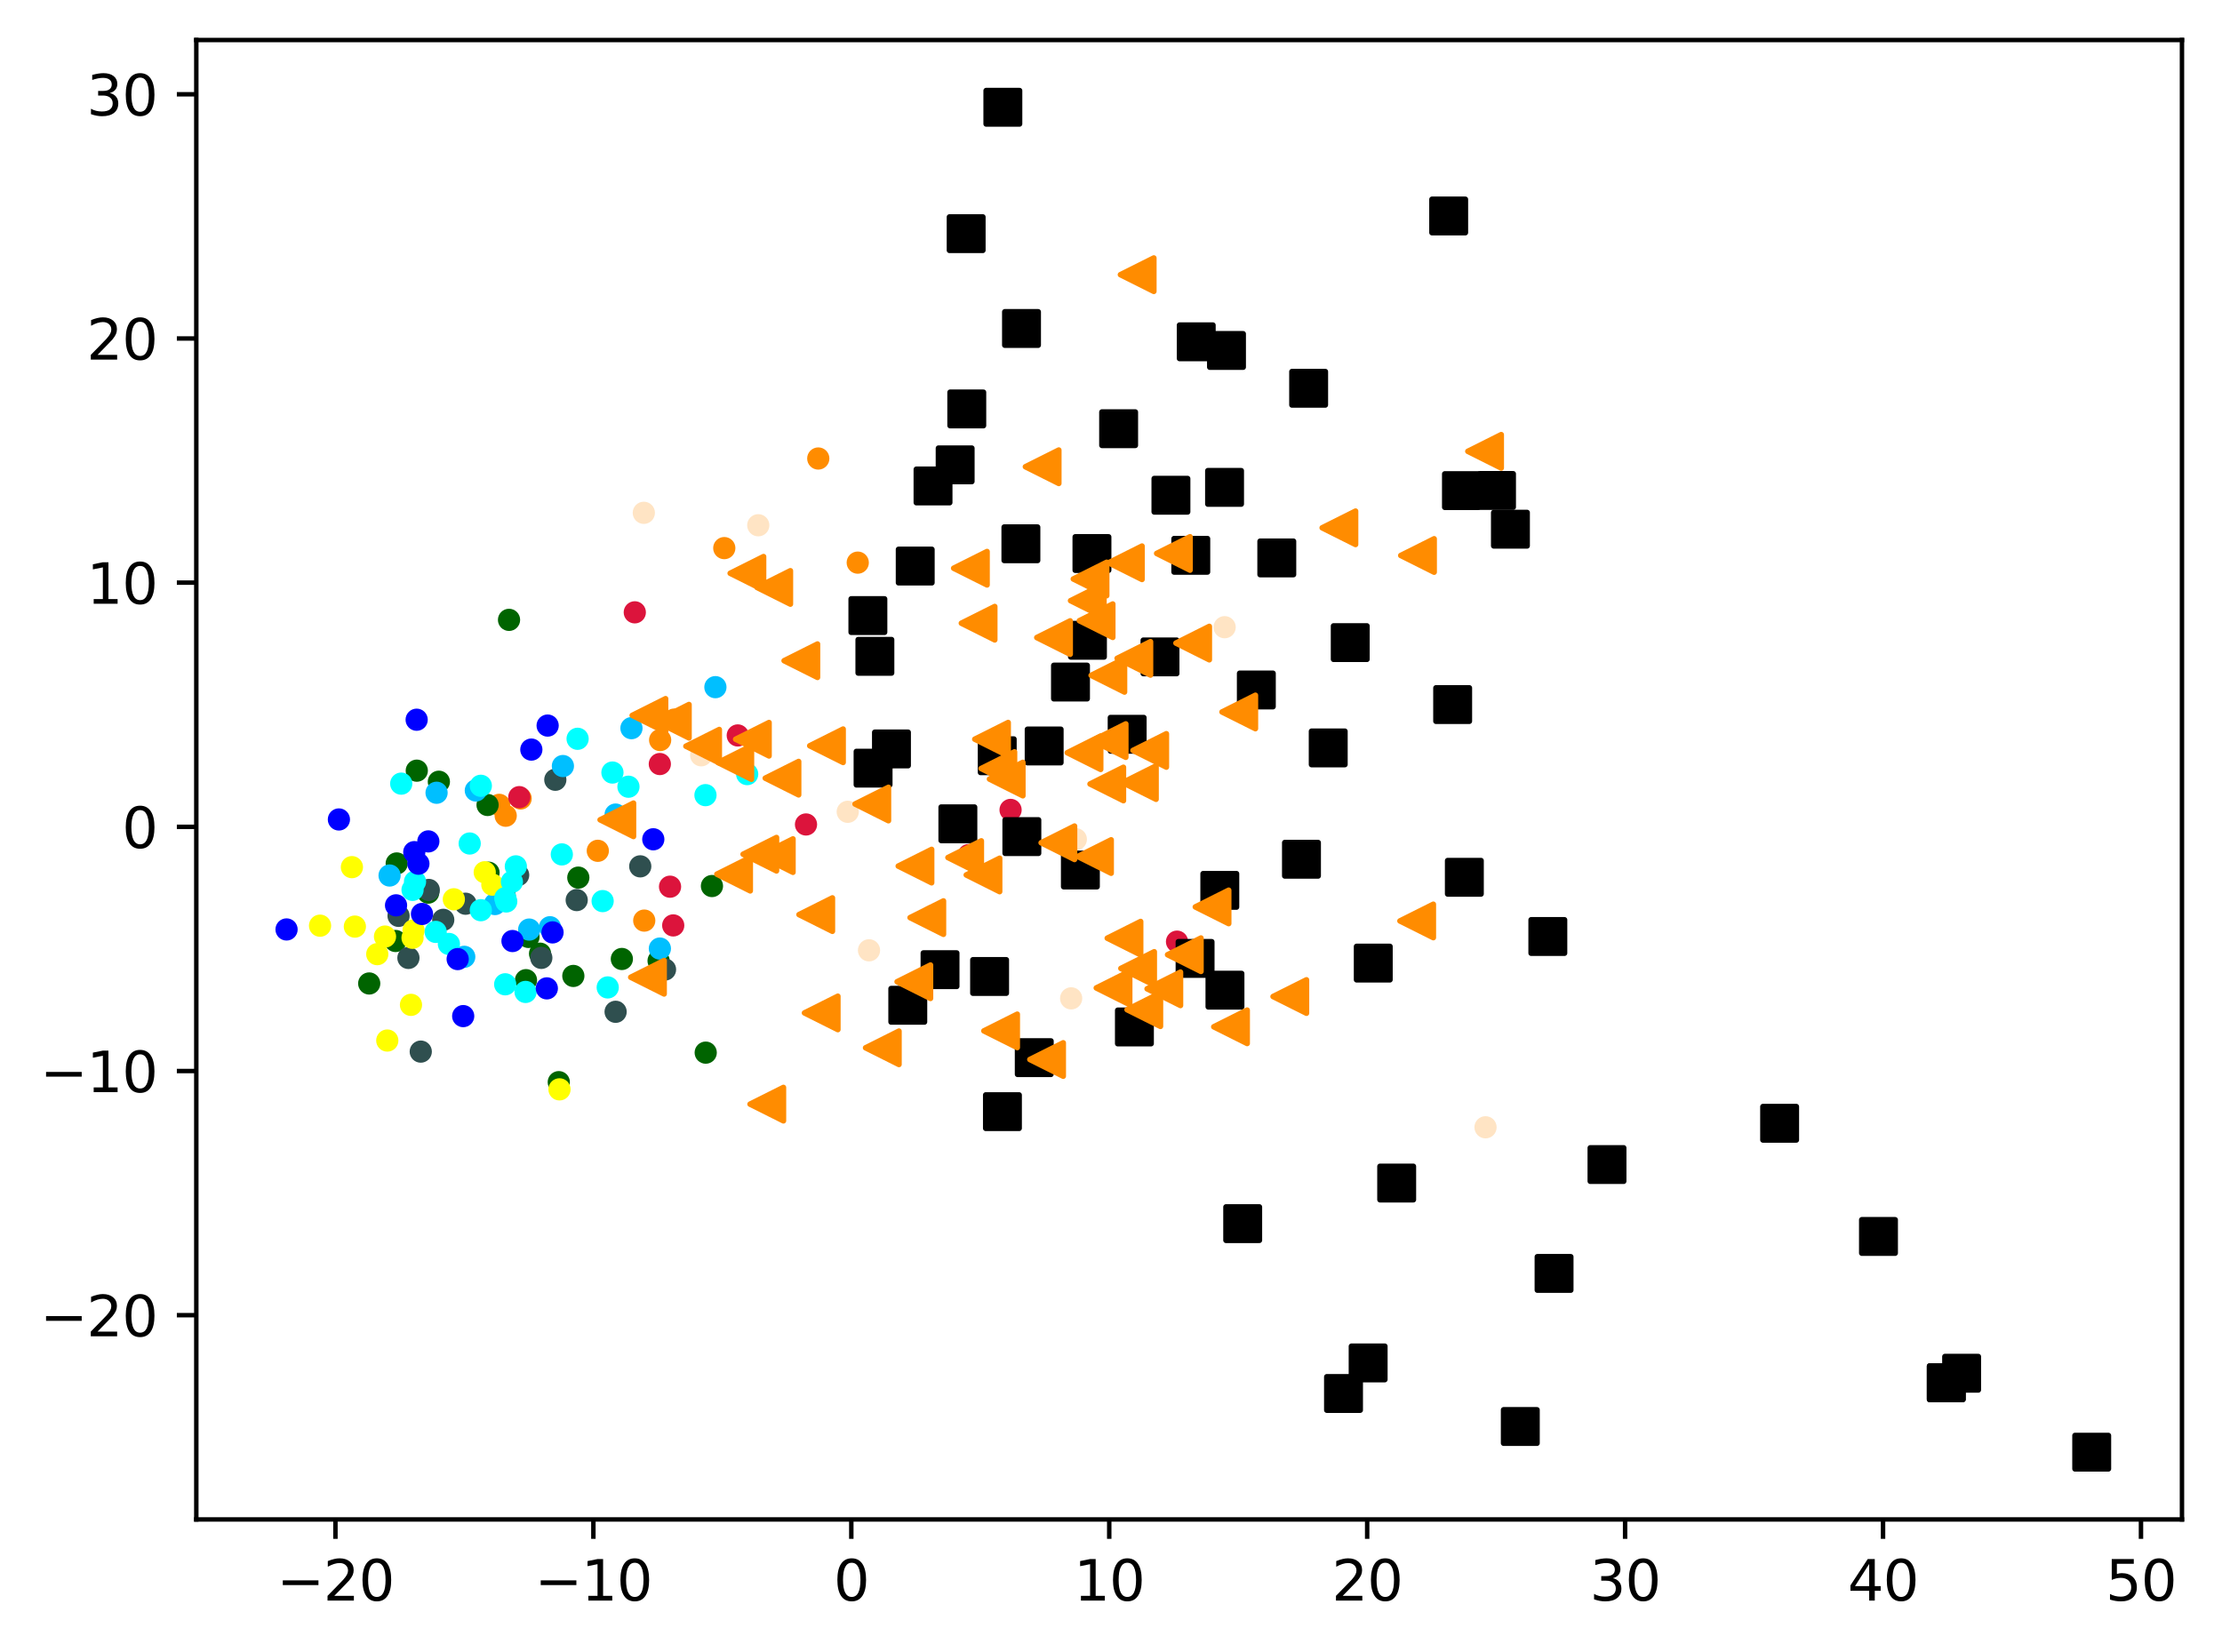 <?xml version="1.0" encoding="utf-8" standalone="no"?>
<!DOCTYPE svg PUBLIC "-//W3C//DTD SVG 1.1//EN"
  "http://www.w3.org/Graphics/SVG/1.1/DTD/svg11.dtd">
<svg xmlns:xlink="http://www.w3.org/1999/xlink" width="399.625pt" height="297.19pt" viewBox="0 0 399.625 297.19" xmlns="http://www.w3.org/2000/svg" version="1.1">
 <defs>
  <style type="text/css">*{stroke-linejoin: round; stroke-linecap: butt}</style>
 </defs>
 <g id="figure_1">
  <g id="patch_1">
   <path d="M 0 297.19 
L 399.625 297.19 
L 399.625 0 
L 0 0 
z
" style="fill: #ffffff"/>
  </g>
  <g id="axes_1">
   <g id="patch_2">
    <path d="M 35.305 273.312 
L 392.425 273.312 
L 392.425 7.2 
L 35.305 7.2 
z
" style="fill: #ffffff"/>
   </g>
   <g id="PathCollection_1">
    <defs>
     <path id="m29aca0b6b3" d="M 0 1.5 
C 0.398 1.5 0.779 1.342 1.061 1.061 
C 1.342 0.779 1.5 0.398 1.5 0 
C 1.5 -0.398 1.342 -0.779 1.061 -1.061 
C 0.779 -1.342 0.398 -1.5 0 -1.5 
C -0.398 -1.5 -0.779 -1.342 -1.061 -1.061 
C -1.342 -0.779 -1.5 -0.398 -1.5 0 
C -1.5 0.398 -1.342 0.779 -1.061 1.061 
C -0.779 1.342 -0.398 1.5 0 1.5 
z
" style="stroke: #ff8c00"/>
    </defs>
    <g clip-path="url(#p4a94ec2cae)">
     <use xlink:href="#m29aca0b6b3" x="93.634" y="143.626" style="fill: #ff8c00; stroke: #ff8c00"/>
     <use xlink:href="#m29aca0b6b3" x="147.166" y="82.476" style="fill: #ff8c00; stroke: #ff8c00"/>
     <use xlink:href="#m29aca0b6b3" x="139.543" y="153.858" style="fill: #ff8c00; stroke: #ff8c00"/>
     <use xlink:href="#m29aca0b6b3" x="130.262" y="98.594" style="fill: #ff8c00; stroke: #ff8c00"/>
     <use xlink:href="#m29aca0b6b3" x="115.867" y="165.596" style="fill: #ff8c00; stroke: #ff8c00"/>
     <use xlink:href="#m29aca0b6b3" x="121.25" y="129.444" style="fill: #ff8c00; stroke: #ff8c00"/>
     <use xlink:href="#m29aca0b6b3" x="89.78" y="144.774" style="fill: #ff8c00; stroke: #ff8c00"/>
     <use xlink:href="#m29aca0b6b3" x="107.514" y="153.043" style="fill: #ff8c00; stroke: #ff8c00"/>
     <use xlink:href="#m29aca0b6b3" x="118.727" y="133.121" style="fill: #ff8c00; stroke: #ff8c00"/>
     <use xlink:href="#m29aca0b6b3" x="90.95" y="146.734" style="fill: #ff8c00; stroke: #ff8c00"/>
     <use xlink:href="#m29aca0b6b3" x="154.265" y="101.207" style="fill: #ff8c00; stroke: #ff8c00"/>
    </g>
   </g>
   <g id="PathCollection_2">
    <defs>
     <path id="m9447411ca7" d="M 0 1.5 
C 0.398 1.5 0.779 1.342 1.061 1.061 
C 1.342 0.779 1.5 0.398 1.5 0 
C 1.5 -0.398 1.342 -0.779 1.061 -1.061 
C 0.779 -1.342 0.398 -1.5 0 -1.5 
C -0.398 -1.5 -0.779 -1.342 -1.061 -1.061 
C -1.342 -0.779 -1.5 -0.398 -1.5 0 
C -1.5 0.398 -1.342 0.779 -1.061 1.061 
C -0.779 1.342 -0.398 1.5 0 1.5 
z
" style="stroke: #006400"/>
    </defs>
    <g clip-path="url(#p4a94ec2cae)">
     <use xlink:href="#m9447411ca7" x="100.497" y="194.658" style="fill: #006400; stroke: #006400"/>
     <use xlink:href="#m9447411ca7" x="66.402" y="176.908" style="fill: #006400; stroke: #006400"/>
     <use xlink:href="#m9447411ca7" x="87.861" y="156.977" style="fill: #006400; stroke: #006400"/>
     <use xlink:href="#m9447411ca7" x="71.135" y="169.264" style="fill: #006400; stroke: #006400"/>
     <use xlink:href="#m9447411ca7" x="103.114" y="175.552" style="fill: #006400; stroke: #006400"/>
     <use xlink:href="#m9447411ca7" x="111.84" y="172.5" style="fill: #006400; stroke: #006400"/>
     <use xlink:href="#m9447411ca7" x="95.047" y="168.536" style="fill: #006400; stroke: #006400"/>
     <use xlink:href="#m9447411ca7" x="118.448" y="172.825" style="fill: #006400; stroke: #006400"/>
     <use xlink:href="#m9447411ca7" x="126.922" y="189.349" style="fill: #006400; stroke: #006400"/>
     <use xlink:href="#m9447411ca7" x="78.93" y="140.618" style="fill: #006400; stroke: #006400"/>
     <use xlink:href="#m9447411ca7" x="74.958" y="138.627" style="fill: #006400; stroke: #006400"/>
     <use xlink:href="#m9447411ca7" x="128.043" y="159.38" style="fill: #006400; stroke: #006400"/>
     <use xlink:href="#m9447411ca7" x="77.008" y="160.567" style="fill: #006400; stroke: #006400"/>
     <use xlink:href="#m9447411ca7" x="97.128" y="171.547" style="fill: #006400; stroke: #006400"/>
     <use xlink:href="#m9447411ca7" x="94.599" y="176.312" style="fill: #006400; stroke: #006400"/>
     <use xlink:href="#m9447411ca7" x="71.349" y="155.319" style="fill: #006400; stroke: #006400"/>
     <use xlink:href="#m9447411ca7" x="87.69" y="144.799" style="fill: #006400; stroke: #006400"/>
     <use xlink:href="#m9447411ca7" x="91.548" y="111.501" style="fill: #006400; stroke: #006400"/>
     <use xlink:href="#m9447411ca7" x="104.009" y="157.867" style="fill: #006400; stroke: #006400"/>
    </g>
   </g>
   <g id="PathCollection_3">
    <defs>
     <path id="mc8e6ec64d5" d="M 0 1.5 
C 0.398 1.5 0.779 1.342 1.061 1.061 
C 1.342 0.779 1.5 0.398 1.5 0 
C 1.5 -0.398 1.342 -0.779 1.061 -1.061 
C 0.779 -1.342 0.398 -1.5 0 -1.5 
C -0.398 -1.5 -0.779 -1.342 -1.061 -1.061 
C -1.342 -0.779 -1.5 -0.398 -1.5 0 
C -1.5 0.398 -1.342 0.779 -1.061 1.061 
C -0.779 1.342 -0.398 1.5 0 1.5 
z
" style="stroke: #2f4f4f"/>
    </defs>
    <g clip-path="url(#p4a94ec2cae)">
     <use xlink:href="#mc8e6ec64d5" x="83.727" y="162.56" style="fill: #2f4f4f; stroke: #2f4f4f"/>
     <use xlink:href="#mc8e6ec64d5" x="119.603" y="174.395" style="fill: #2f4f4f; stroke: #2f4f4f"/>
     <use xlink:href="#mc8e6ec64d5" x="75.673" y="189.164" style="fill: #2f4f4f; stroke: #2f4f4f"/>
     <use xlink:href="#mc8e6ec64d5" x="103.72" y="161.906" style="fill: #2f4f4f; stroke: #2f4f4f"/>
     <use xlink:href="#mc8e6ec64d5" x="90.758" y="161.051" style="fill: #2f4f4f; stroke: #2f4f4f"/>
     <use xlink:href="#mc8e6ec64d5" x="73.455" y="172.311" style="fill: #2f4f4f; stroke: #2f4f4f"/>
     <use xlink:href="#mc8e6ec64d5" x="110.718" y="182.002" style="fill: #2f4f4f; stroke: #2f4f4f"/>
     <use xlink:href="#mc8e6ec64d5" x="71.681" y="164.745" style="fill: #2f4f4f; stroke: #2f4f4f"/>
     <use xlink:href="#mc8e6ec64d5" x="99.872" y="140.263" style="fill: #2f4f4f; stroke: #2f4f4f"/>
     <use xlink:href="#mc8e6ec64d5" x="79.718" y="165.46" style="fill: #2f4f4f; stroke: #2f4f4f"/>
     <use xlink:href="#mc8e6ec64d5" x="93.191" y="157.403" style="fill: #2f4f4f; stroke: #2f4f4f"/>
     <use xlink:href="#mc8e6ec64d5" x="115.148" y="155.838" style="fill: #2f4f4f; stroke: #2f4f4f"/>
     <use xlink:href="#mc8e6ec64d5" x="77.116" y="160.084" style="fill: #2f4f4f; stroke: #2f4f4f"/>
     <use xlink:href="#mc8e6ec64d5" x="97.355" y="172.302" style="fill: #2f4f4f; stroke: #2f4f4f"/>
    </g>
   </g>
   <g id="PathCollection_4">
    <defs>
     <path id="m4a947d1a48" d="M 0 1.5 
C 0.398 1.5 0.779 1.342 1.061 1.061 
C 1.342 0.779 1.5 0.398 1.5 0 
C 1.5 -0.398 1.342 -0.779 1.061 -1.061 
C 0.779 -1.342 0.398 -1.5 0 -1.5 
C -0.398 -1.5 -0.779 -1.342 -1.061 -1.061 
C -1.342 -0.779 -1.5 -0.398 -1.5 0 
C -1.5 0.398 -1.342 0.779 -1.061 1.061 
C -0.779 1.342 -0.398 1.5 0 1.5 
z
" style="stroke: #00bfff"/>
    </defs>
    <g clip-path="url(#p4a94ec2cae)">
     <use xlink:href="#m4a947d1a48" x="78.517" y="142.6" style="fill: #00bfff; stroke: #00bfff"/>
     <use xlink:href="#m4a947d1a48" x="89.02" y="162.621" style="fill: #00bfff; stroke: #00bfff"/>
     <use xlink:href="#m4a947d1a48" x="110.718" y="146.525" style="fill: #00bfff; stroke: #00bfff"/>
     <use xlink:href="#m4a947d1a48" x="113.566" y="130.981" style="fill: #00bfff; stroke: #00bfff"/>
     <use xlink:href="#m4a947d1a48" x="98.912" y="166.79" style="fill: #00bfff; stroke: #00bfff"/>
     <use xlink:href="#m4a947d1a48" x="101.237" y="137.796" style="fill: #00bfff; stroke: #00bfff"/>
     <use xlink:href="#m4a947d1a48" x="95.171" y="167.211" style="fill: #00bfff; stroke: #00bfff"/>
     <use xlink:href="#m4a947d1a48" x="128.664" y="123.605" style="fill: #00bfff; stroke: #00bfff"/>
     <use xlink:href="#m4a947d1a48" x="118.678" y="170.626" style="fill: #00bfff; stroke: #00bfff"/>
     <use xlink:href="#m4a947d1a48" x="83.495" y="172.113" style="fill: #00bfff; stroke: #00bfff"/>
     <use xlink:href="#m4a947d1a48" x="85.576" y="142.19" style="fill: #00bfff; stroke: #00bfff"/>
     <use xlink:href="#m4a947d1a48" x="70.065" y="157.485" style="fill: #00bfff; stroke: #00bfff"/>
    </g>
   </g>
   <g id="PathCollection_5">
    <defs>
     <path id="mf25c46f053" d="M 0 1.5 
C 0.398 1.5 0.779 1.342 1.061 1.061 
C 1.342 0.779 1.5 0.398 1.5 0 
C 1.5 -0.398 1.342 -0.779 1.061 -1.061 
C 0.779 -1.342 0.398 -1.5 0 -1.5 
C -0.398 -1.5 -0.779 -1.342 -1.061 -1.061 
C -1.342 -0.779 -1.5 -0.398 -1.5 0 
C -1.5 0.398 -1.342 0.779 -1.061 1.061 
C -0.779 1.342 -0.398 1.5 0 1.5 
z
" style="stroke: #ffff00"/>
    </defs>
    <g clip-path="url(#p4a94ec2cae)">
     <use xlink:href="#mf25c46f053" x="69.242" y="168.468" style="fill: #ffff00; stroke: #ffff00"/>
     <use xlink:href="#mf25c46f053" x="73.913" y="180.753" style="fill: #ffff00; stroke: #ffff00"/>
     <use xlink:href="#mf25c46f053" x="69.653" y="187.172" style="fill: #ffff00; stroke: #ffff00"/>
     <use xlink:href="#mf25c46f053" x="88.549" y="159.131" style="fill: #ffff00; stroke: #ffff00"/>
     <use xlink:href="#mf25c46f053" x="63.822" y="166.675" style="fill: #ffff00; stroke: #ffff00"/>
     <use xlink:href="#mf25c46f053" x="67.851" y="171.631" style="fill: #ffff00; stroke: #ffff00"/>
     <use xlink:href="#mf25c46f053" x="87.179" y="156.901" style="fill: #ffff00; stroke: #ffff00"/>
     <use xlink:href="#mf25c46f053" x="63.291" y="155.981" style="fill: #ffff00; stroke: #ffff00"/>
     <use xlink:href="#mf25c46f053" x="57.559" y="166.511" style="fill: #ffff00; stroke: #ffff00"/>
     <use xlink:href="#mf25c46f053" x="74.195" y="168.691" style="fill: #ffff00; stroke: #ffff00"/>
     <use xlink:href="#mf25c46f053" x="74.374" y="167.367" style="fill: #ffff00; stroke: #ffff00"/>
     <use xlink:href="#mf25c46f053" x="81.622" y="161.762" style="fill: #ffff00; stroke: #ffff00"/>
     <use xlink:href="#mf25c46f053" x="100.625" y="195.954" style="fill: #ffff00; stroke: #ffff00"/>
    </g>
   </g>
   <g id="PathCollection_6">
    <defs>
     <path id="m678221f64b" d="M 0 1.5 
C 0.398 1.5 0.779 1.342 1.061 1.061 
C 1.342 0.779 1.5 0.398 1.5 0 
C 1.5 -0.398 1.342 -0.779 1.061 -1.061 
C 0.779 -1.342 0.398 -1.5 0 -1.5 
C -0.398 -1.5 -0.779 -1.342 -1.061 -1.061 
C -1.342 -0.779 -1.5 -0.398 -1.5 0 
C -1.5 0.398 -1.342 0.779 -1.061 1.061 
C -0.779 1.342 -0.398 1.5 0 1.5 
z
" style="stroke: #00ffff"/>
    </defs>
    <g clip-path="url(#p4a94ec2cae)">
     <use xlink:href="#m678221f64b" x="72.16" y="140.96" style="fill: #00ffff; stroke: #00ffff"/>
     <use xlink:href="#m678221f64b" x="126.878" y="143.031" style="fill: #00ffff; stroke: #00ffff"/>
     <use xlink:href="#m678221f64b" x="74.641" y="158.598" style="fill: #00ffff; stroke: #00ffff"/>
     <use xlink:href="#m678221f64b" x="101.044" y="153.689" style="fill: #00ffff; stroke: #00ffff"/>
     <use xlink:href="#m678221f64b" x="103.882" y="132.894" style="fill: #00ffff; stroke: #00ffff"/>
     <use xlink:href="#m678221f64b" x="91.049" y="162.155" style="fill: #00ffff; stroke: #00ffff"/>
     <use xlink:href="#m678221f64b" x="86.474" y="163.726" style="fill: #00ffff; stroke: #00ffff"/>
     <use xlink:href="#m678221f64b" x="84.475" y="151.729" style="fill: #00ffff; stroke: #00ffff"/>
     <use xlink:href="#m678221f64b" x="113.027" y="141.514" style="fill: #00ffff; stroke: #00ffff"/>
     <use xlink:href="#m678221f64b" x="110.146" y="138.964" style="fill: #00ffff; stroke: #00ffff"/>
     <use xlink:href="#m678221f64b" x="94.519" y="178.429" style="fill: #00ffff; stroke: #00ffff"/>
     <use xlink:href="#m678221f64b" x="92.065" y="158.628" style="fill: #00ffff; stroke: #00ffff"/>
     <use xlink:href="#m678221f64b" x="86.476" y="141.346" style="fill: #00ffff; stroke: #00ffff"/>
     <use xlink:href="#m678221f64b" x="80.733" y="169.796" style="fill: #00ffff; stroke: #00ffff"/>
     <use xlink:href="#m678221f64b" x="90.858" y="177.055" style="fill: #00ffff; stroke: #00ffff"/>
     <use xlink:href="#m678221f64b" x="134.378" y="139.245" style="fill: #00ffff; stroke: #00ffff"/>
     <use xlink:href="#m678221f64b" x="90.878" y="161.559" style="fill: #00ffff; stroke: #00ffff"/>
     <use xlink:href="#m678221f64b" x="108.384" y="162.089" style="fill: #00ffff; stroke: #00ffff"/>
     <use xlink:href="#m678221f64b" x="78.359" y="167.628" style="fill: #00ffff; stroke: #00ffff"/>
     <use xlink:href="#m678221f64b" x="92.773" y="155.84" style="fill: #00ffff; stroke: #00ffff"/>
     <use xlink:href="#m678221f64b" x="109.297" y="177.619" style="fill: #00ffff; stroke: #00ffff"/>
     <use xlink:href="#m678221f64b" x="74.197" y="160.069" style="fill: #00ffff; stroke: #00ffff"/>
    </g>
   </g>
   <g id="PathCollection_7">
    <defs>
     <path id="m7ecc226826" d="M 0 1.5 
C 0.398 1.5 0.779 1.342 1.061 1.061 
C 1.342 0.779 1.5 0.398 1.5 0 
C 1.5 -0.398 1.342 -0.779 1.061 -1.061 
C 0.779 -1.342 0.398 -1.5 0 -1.5 
C -0.398 -1.5 -0.779 -1.342 -1.061 -1.061 
C -1.342 -0.779 -1.5 -0.398 -1.5 0 
C -1.5 0.398 -1.342 0.779 -1.061 1.061 
C -0.779 1.342 -0.398 1.5 0 1.5 
z
" style="stroke: #0000ff"/>
    </defs>
    <g clip-path="url(#p4a94ec2cae)">
     <use xlink:href="#m7ecc226826" x="75.249" y="155.364" style="fill: #0000ff; stroke: #0000ff"/>
     <use xlink:href="#m7ecc226826" x="82.311" y="172.519" style="fill: #0000ff; stroke: #0000ff"/>
     <use xlink:href="#m7ecc226826" x="71.228" y="162.851" style="fill: #0000ff; stroke: #0000ff"/>
     <use xlink:href="#m7ecc226826" x="98.346" y="177.788" style="fill: #0000ff; stroke: #0000ff"/>
     <use xlink:href="#m7ecc226826" x="74.507" y="153.282" style="fill: #0000ff; stroke: #0000ff"/>
     <use xlink:href="#m7ecc226826" x="95.561" y="134.835" style="fill: #0000ff; stroke: #0000ff"/>
     <use xlink:href="#m7ecc226826" x="98.493" y="130.515" style="fill: #0000ff; stroke: #0000ff"/>
     <use xlink:href="#m7ecc226826" x="83.305" y="182.777" style="fill: #0000ff; stroke: #0000ff"/>
     <use xlink:href="#m7ecc226826" x="77.037" y="151.35" style="fill: #0000ff; stroke: #0000ff"/>
     <use xlink:href="#m7ecc226826" x="51.537" y="167.19" style="fill: #0000ff; stroke: #0000ff"/>
     <use xlink:href="#m7ecc226826" x="99.373" y="167.72" style="fill: #0000ff; stroke: #0000ff"/>
     <use xlink:href="#m7ecc226826" x="60.951" y="147.405" style="fill: #0000ff; stroke: #0000ff"/>
     <use xlink:href="#m7ecc226826" x="92.171" y="169.273" style="fill: #0000ff; stroke: #0000ff"/>
     <use xlink:href="#m7ecc226826" x="74.936" y="129.463" style="fill: #0000ff; stroke: #0000ff"/>
     <use xlink:href="#m7ecc226826" x="75.896" y="164.404" style="fill: #0000ff; stroke: #0000ff"/>
     <use xlink:href="#m7ecc226826" x="117.494" y="150.97" style="fill: #0000ff; stroke: #0000ff"/>
    </g>
   </g>
   <g id="PathCollection_8">
    <defs>
     <path id="maadd63c682" d="M 0 1.5 
C 0.398 1.5 0.779 1.342 1.061 1.061 
C 1.342 0.779 1.5 0.398 1.5 0 
C 1.5 -0.398 1.342 -0.779 1.061 -1.061 
C 0.779 -1.342 0.398 -1.5 0 -1.5 
C -0.398 -1.5 -0.779 -1.342 -1.061 -1.061 
C -1.342 -0.779 -1.5 -0.398 -1.5 0 
C -1.5 0.398 -1.342 0.779 -1.061 1.061 
C -0.779 1.342 -0.398 1.5 0 1.5 
z
" style="stroke: #dc143c"/>
    </defs>
    <g clip-path="url(#p4a94ec2cae)">
     <use xlink:href="#maadd63c682" x="114.168" y="110.147" style="fill: #dc143c; stroke: #dc143c"/>
     <use xlink:href="#maadd63c682" x="121.079" y="166.463" style="fill: #dc143c; stroke: #dc143c"/>
     <use xlink:href="#maadd63c682" x="144.96" y="148.305" style="fill: #dc143c; stroke: #dc143c"/>
     <use xlink:href="#maadd63c682" x="181.751" y="145.687" style="fill: #dc143c; stroke: #dc143c"/>
     <use xlink:href="#maadd63c682" x="132.686" y="132.291" style="fill: #dc143c; stroke: #dc143c"/>
     <use xlink:href="#maadd63c682" x="174.221" y="153.806" style="fill: #dc143c; stroke: #dc143c"/>
     <use xlink:href="#maadd63c682" x="211.686" y="169.384" style="fill: #dc143c; stroke: #dc143c"/>
     <use xlink:href="#maadd63c682" x="93.395" y="143.389" style="fill: #dc143c; stroke: #dc143c"/>
     <use xlink:href="#maadd63c682" x="120.507" y="159.499" style="fill: #dc143c; stroke: #dc143c"/>
     <use xlink:href="#maadd63c682" x="118.669" y="137.435" style="fill: #dc143c; stroke: #dc143c"/>
    </g>
   </g>
   <g id="PathCollection_9">
    <defs>
     <path id="md66fc3d134" d="M 0 1.5 
C 0.398 1.5 0.779 1.342 1.061 1.061 
C 1.342 0.779 1.5 0.398 1.5 0 
C 1.5 -0.398 1.342 -0.779 1.061 -1.061 
C 0.779 -1.342 0.398 -1.5 0 -1.5 
C -0.398 -1.5 -0.779 -1.342 -1.061 -1.061 
C -1.342 -0.779 -1.5 -0.398 -1.5 0 
C -1.5 0.398 -1.342 0.779 -1.061 1.061 
C -0.779 1.342 -0.398 1.5 0 1.5 
z
" style="stroke: #ffe4c4"/>
    </defs>
    <g clip-path="url(#p4a94ec2cae)">
     <use xlink:href="#md66fc3d134" x="267.171" y="202.776" style="fill: #ffe4c4; stroke: #ffe4c4"/>
     <use xlink:href="#md66fc3d134" x="167.558" y="164.721" style="fill: #ffe4c4; stroke: #ffe4c4"/>
     <use xlink:href="#md66fc3d134" x="220.248" y="112.822" style="fill: #ffe4c4; stroke: #ffe4c4"/>
     <use xlink:href="#md66fc3d134" x="192.645" y="179.583" style="fill: #ffe4c4; stroke: #ffe4c4"/>
     <use xlink:href="#md66fc3d134" x="158.803" y="137.448" style="fill: #ffe4c4; stroke: #ffe4c4"/>
     <use xlink:href="#md66fc3d134" x="126.112" y="135.862" style="fill: #ffe4c4; stroke: #ffe4c4"/>
     <use xlink:href="#md66fc3d134" x="193.487" y="150.96" style="fill: #ffe4c4; stroke: #ffe4c4"/>
     <use xlink:href="#md66fc3d134" x="156.29" y="170.942" style="fill: #ffe4c4; stroke: #ffe4c4"/>
     <use xlink:href="#md66fc3d134" x="115.791" y="92.245" style="fill: #ffe4c4; stroke: #ffe4c4"/>
     <use xlink:href="#md66fc3d134" x="136.373" y="94.484" style="fill: #ffe4c4; stroke: #ffe4c4"/>
     <use xlink:href="#md66fc3d134" x="152.465" y="146.027" style="fill: #ffe4c4; stroke: #ffe4c4"/>
    </g>
   </g>
   <g id="PathCollection_10">
    <defs>
     <path id="m37cb827d00" d="M -3 3 
L 3 3 
L 3 -3 
L -3 -3 
z
" style="stroke: #000000"/>
    </defs>
    <g clip-path="url(#p4a94ec2cae)">
     <use xlink:href="#m37cb827d00" x="167.804" y="87.414" style="stroke: #000000"/>
     <use xlink:href="#m37cb827d00" x="225.951" y="124.112" style="stroke: #000000"/>
     <use xlink:href="#m37cb827d00" x="220.235" y="87.669" style="stroke: #000000"/>
     <use xlink:href="#m37cb827d00" x="376.192" y="261.216" style="stroke: #000000"/>
     <use xlink:href="#m37cb827d00" x="223.498" y="220.107" style="stroke: #000000"/>
     <use xlink:href="#m37cb827d00" x="157.022" y="138.174" style="stroke: #000000"/>
     <use xlink:href="#m37cb827d00" x="278.376" y="168.457" style="stroke: #000000"/>
     <use xlink:href="#m37cb827d00" x="173.874" y="73.559" style="stroke: #000000"/>
     <use xlink:href="#m37cb827d00" x="352.796" y="247.017" style="stroke: #000000"/>
     <use xlink:href="#m37cb827d00" x="157.347" y="118.058" style="stroke: #000000"/>
     <use xlink:href="#m37cb827d00" x="196.386" y="99.573" style="stroke: #000000"/>
     <use xlink:href="#m37cb827d00" x="246.059" y="245.162" style="stroke: #000000"/>
     <use xlink:href="#m37cb827d00" x="201.184" y="77.114" style="stroke: #000000"/>
     <use xlink:href="#m37cb827d00" x="215.141" y="61.483" style="stroke: #000000"/>
     <use xlink:href="#m37cb827d00" x="183.717" y="59.089" style="stroke: #000000"/>
     <use xlink:href="#m37cb827d00" x="172.272" y="148.183" style="stroke: #000000"/>
     <use xlink:href="#m37cb827d00" x="194.305" y="156.496" style="stroke: #000000"/>
     <use xlink:href="#m37cb827d00" x="210.591" y="89.083" style="stroke: #000000"/>
     <use xlink:href="#m37cb827d00" x="263.362" y="157.805" style="stroke: #000000"/>
     <use xlink:href="#m37cb827d00" x="163.264" y="180.831" style="stroke: #000000"/>
     <use xlink:href="#m37cb827d00" x="156.087" y="110.732" style="stroke: #000000"/>
     <use xlink:href="#m37cb827d00" x="192.526" y="122.689" style="stroke: #000000"/>
     <use xlink:href="#m37cb827d00" x="177.978" y="175.651" style="stroke: #000000"/>
     <use xlink:href="#m37cb827d00" x="262.842" y="88.249" style="stroke: #000000"/>
     <use xlink:href="#m37cb827d00" x="219.382" y="160.159" style="stroke: #000000"/>
     <use xlink:href="#m37cb827d00" x="350.033" y="248.729" style="stroke: #000000"/>
     <use xlink:href="#m37cb827d00" x="234.068" y="154.561" style="stroke: #000000"/>
     <use xlink:href="#m37cb827d00" x="204.023" y="184.73" style="stroke: #000000"/>
     <use xlink:href="#m37cb827d00" x="279.496" y="229.064" style="stroke: #000000"/>
     <use xlink:href="#m37cb827d00" x="337.842" y="222.412" style="stroke: #000000"/>
     <use xlink:href="#m37cb827d00" x="160.328" y="134.721" style="stroke: #000000"/>
     <use xlink:href="#m37cb827d00" x="269.146" y="88.223" style="stroke: #000000"/>
     <use xlink:href="#m37cb827d00" x="195.577" y="115.17" style="stroke: #000000"/>
     <use xlink:href="#m37cb827d00" x="186.011" y="190.249" style="stroke: #000000"/>
     <use xlink:href="#m37cb827d00" x="350.033" y="248.729" style="stroke: #000000"/>
     <use xlink:href="#m37cb827d00" x="164.601" y="101.822" style="stroke: #000000"/>
     <use xlink:href="#m37cb827d00" x="260.544" y="38.85" style="stroke: #000000"/>
     <use xlink:href="#m37cb827d00" x="183.781" y="150.489" style="stroke: #000000"/>
     <use xlink:href="#m37cb827d00" x="242.84" y="115.593" style="stroke: #000000"/>
     <use xlink:href="#m37cb827d00" x="261.26" y="126.737" style="stroke: #000000"/>
     <use xlink:href="#m37cb827d00" x="289.016" y="209.478" style="stroke: #000000"/>
     <use xlink:href="#m37cb827d00" x="238.88" y="134.533" style="stroke: #000000"/>
     <use xlink:href="#m37cb827d00" x="235.358" y="69.842" style="stroke: #000000"/>
     <use xlink:href="#m37cb827d00" x="173.763" y="42.03" style="stroke: #000000"/>
     <use xlink:href="#m37cb827d00" x="180.363" y="19.296" style="stroke: #000000"/>
     <use xlink:href="#m37cb827d00" x="187.793" y="134.187" style="stroke: #000000"/>
     <use xlink:href="#m37cb827d00" x="202.718" y="132.081" style="stroke: #000000"/>
     <use xlink:href="#m37cb827d00" x="171.783" y="83.616" style="stroke: #000000"/>
     <use xlink:href="#m37cb827d00" x="220.582" y="63.043" style="stroke: #000000"/>
     <use xlink:href="#m37cb827d00" x="169.064" y="174.427" style="stroke: #000000"/>
     <use xlink:href="#m37cb827d00" x="229.63" y="100.356" style="stroke: #000000"/>
     <use xlink:href="#m37cb827d00" x="320.065" y="202.054" style="stroke: #000000"/>
     <use xlink:href="#m37cb827d00" x="273.425" y="256.599" style="stroke: #000000"/>
     <use xlink:href="#m37cb827d00" x="246.98" y="173.242" style="stroke: #000000"/>
     <use xlink:href="#m37cb827d00" x="208.623" y="118.161" style="stroke: #000000"/>
     <use xlink:href="#m37cb827d00" x="214.162" y="99.889" style="stroke: #000000"/>
     <use xlink:href="#m37cb827d00" x="271.65" y="95.191" style="stroke: #000000"/>
     <use xlink:href="#m37cb827d00" x="183.607" y="97.814" style="stroke: #000000"/>
     <use xlink:href="#m37cb827d00" x="220.308" y="178.111" style="stroke: #000000"/>
     <use xlink:href="#m37cb827d00" x="251.192" y="212.805" style="stroke: #000000"/>
     <use xlink:href="#m37cb827d00" x="180.287" y="199.962" style="stroke: #000000"/>
     <use xlink:href="#m37cb827d00" x="241.63" y="250.657" style="stroke: #000000"/>
     <use xlink:href="#m37cb827d00" x="179.351" y="135.945" style="stroke: #000000"/>
     <use xlink:href="#m37cb827d00" x="214.934" y="172.401" style="stroke: #000000"/>
    </g>
   </g>
   <g id="PathCollection_11">
    <defs>
     <path id="m1c8fc72593" d="M -3 -0 
L 3 3 
L 3 -3 
z
" style="stroke: #ff8c00"/>
    </defs>
    <g clip-path="url(#p4a94ec2cae)">
     <use xlink:href="#m1c8fc72593" x="166.679" y="165.06" style="fill: #ff8c00; stroke: #ff8c00"/>
     <use xlink:href="#m1c8fc72593" x="189.472" y="114.684" style="fill: #ff8c00; stroke: #ff8c00"/>
     <use xlink:href="#m1c8fc72593" x="132.147" y="137.171" style="fill: #ff8c00; stroke: #ff8c00"/>
     <use xlink:href="#m1c8fc72593" x="178.318" y="132.966" style="fill: #ff8c00; stroke: #ff8c00"/>
     <use xlink:href="#m1c8fc72593" x="214.494" y="115.677" style="fill: #ff8c00; stroke: #ff8c00"/>
     <use xlink:href="#m1c8fc72593" x="187.423" y="83.958" style="fill: #ff8c00; stroke: #ff8c00"/>
     <use xlink:href="#m1c8fc72593" x="266.995" y="81.184" style="fill: #ff8c00; stroke: #ff8c00"/>
     <use xlink:href="#m1c8fc72593" x="134.325" y="103.121" style="fill: #ff8c00; stroke: #ff8c00"/>
     <use xlink:href="#m1c8fc72593" x="240.796" y="94.941" style="fill: #ff8c00; stroke: #ff8c00"/>
     <use xlink:href="#m1c8fc72593" x="139.612" y="153.906" style="fill: #ff8c00; stroke: #ff8c00"/>
     <use xlink:href="#m1c8fc72593" x="204.514" y="49.409" style="fill: #ff8c00; stroke: #ff8c00"/>
     <use xlink:href="#m1c8fc72593" x="164.348" y="176.593" style="fill: #ff8c00; stroke: #ff8c00"/>
     <use xlink:href="#m1c8fc72593" x="204.915" y="140.769" style="fill: #ff8c00; stroke: #ff8c00"/>
     <use xlink:href="#m1c8fc72593" x="199.046" y="141.021" style="fill: #ff8c00; stroke: #ff8c00"/>
     <use xlink:href="#m1c8fc72593" x="174.519" y="102.212" style="fill: #ff8c00; stroke: #ff8c00"/>
     <use xlink:href="#m1c8fc72593" x="188.221" y="190.584" style="fill: #ff8c00; stroke: #ff8c00"/>
     <use xlink:href="#m1c8fc72593" x="131.932" y="157.245" style="fill: #ff8c00; stroke: #ff8c00"/>
     <use xlink:href="#m1c8fc72593" x="175.904" y="112.101" style="fill: #ff8c00; stroke: #ff8c00"/>
     <use xlink:href="#m1c8fc72593" x="156.786" y="144.626" style="fill: #ff8c00; stroke: #ff8c00"/>
     <use xlink:href="#m1c8fc72593" x="179.461" y="138.245" style="fill: #ff8c00; stroke: #ff8c00"/>
     <use xlink:href="#m1c8fc72593" x="209.308" y="177.865" style="fill: #ff8c00; stroke: #ff8c00"/>
     <use xlink:href="#m1c8fc72593" x="164.553" y="155.792" style="fill: #ff8c00; stroke: #ff8c00"/>
     <use xlink:href="#m1c8fc72593" x="254.929" y="99.919" style="fill: #ff8c00; stroke: #ff8c00"/>
     <use xlink:href="#m1c8fc72593" x="205.705" y="181.621" style="fill: #ff8c00; stroke: #ff8c00"/>
     <use xlink:href="#m1c8fc72593" x="195.541" y="108.049" style="fill: #ff8c00; stroke: #ff8c00"/>
     <use xlink:href="#m1c8fc72593" x="197.128" y="111.651" style="fill: #ff8c00; stroke: #ff8c00"/>
     <use xlink:href="#m1c8fc72593" x="221.302" y="184.7" style="fill: #ff8c00; stroke: #ff8c00"/>
     <use xlink:href="#m1c8fc72593" x="254.781" y="165.659" style="fill: #ff8c00; stroke: #ff8c00"/>
     <use xlink:href="#m1c8fc72593" x="116.441" y="175.787" style="fill: #ff8c00; stroke: #ff8c00"/>
     <use xlink:href="#m1c8fc72593" x="144.025" y="118.848" style="fill: #ff8c00; stroke: #ff8c00"/>
     <use xlink:href="#m1c8fc72593" x="179.953" y="185.434" style="fill: #ff8c00; stroke: #ff8c00"/>
     <use xlink:href="#m1c8fc72593" x="196.84" y="154.07" style="fill: #ff8c00; stroke: #ff8c00"/>
     <use xlink:href="#m1c8fc72593" x="135.31" y="132.972" style="fill: #ff8c00; stroke: #ff8c00"/>
     <use xlink:href="#m1c8fc72593" x="190.252" y="151.596" style="fill: #ff8c00; stroke: #ff8c00"/>
     <use xlink:href="#m1c8fc72593" x="196.039" y="104.145" style="fill: #ff8c00; stroke: #ff8c00"/>
     <use xlink:href="#m1c8fc72593" x="199.242" y="121.482" style="fill: #ff8c00; stroke: #ff8c00"/>
     <use xlink:href="#m1c8fc72593" x="204.592" y="174.201" style="fill: #ff8c00; stroke: #ff8c00"/>
     <use xlink:href="#m1c8fc72593" x="200.172" y="177.709" style="fill: #ff8c00; stroke: #ff8c00"/>
     <use xlink:href="#m1c8fc72593" x="176.783" y="157.384" style="fill: #ff8c00; stroke: #ff8c00"/>
     <use xlink:href="#m1c8fc72593" x="148.634" y="134.147" style="fill: #ff8c00; stroke: #ff8c00"/>
     <use xlink:href="#m1c8fc72593" x="206.77" y="134.986" style="fill: #ff8c00; stroke: #ff8c00"/>
     <use xlink:href="#m1c8fc72593" x="146.706" y="164.517" style="fill: #ff8c00; stroke: #ff8c00"/>
     <use xlink:href="#m1c8fc72593" x="139.151" y="105.668" style="fill: #ff8c00; stroke: #ff8c00"/>
     <use xlink:href="#m1c8fc72593" x="194.957" y="135.398" style="fill: #ff8c00; stroke: #ff8c00"/>
     <use xlink:href="#m1c8fc72593" x="147.688" y="182.201" style="fill: #ff8c00; stroke: #ff8c00"/>
     <use xlink:href="#m1c8fc72593" x="231.965" y="179.255" style="fill: #ff8c00; stroke: #ff8c00"/>
     <use xlink:href="#m1c8fc72593" x="110.931" y="147.467" style="fill: #ff8c00; stroke: #ff8c00"/>
     <use xlink:href="#m1c8fc72593" x="202.389" y="101.231" style="fill: #ff8c00; stroke: #ff8c00"/>
     <use xlink:href="#m1c8fc72593" x="158.678" y="188.477" style="fill: #ff8c00; stroke: #ff8c00"/>
     <use xlink:href="#m1c8fc72593" x="180.96" y="140.138" style="fill: #ff8c00; stroke: #ff8c00"/>
     <use xlink:href="#m1c8fc72593" x="137.899" y="198.612" style="fill: #ff8c00; stroke: #ff8c00"/>
     <use xlink:href="#m1c8fc72593" x="120.916" y="129.731" style="fill: #ff8c00; stroke: #ff8c00"/>
     <use xlink:href="#m1c8fc72593" x="217.98" y="163.136" style="fill: #ff8c00; stroke: #ff8c00"/>
     <use xlink:href="#m1c8fc72593" x="140.633" y="139.976" style="fill: #ff8c00; stroke: #ff8c00"/>
     <use xlink:href="#m1c8fc72593" x="126.361" y="134.226" style="fill: #ff8c00; stroke: #ff8c00"/>
     <use xlink:href="#m1c8fc72593" x="116.703" y="128.683" style="fill: #ff8c00; stroke: #ff8c00"/>
     <use xlink:href="#m1c8fc72593" x="212.992" y="171.734" style="fill: #ff8c00; stroke: #ff8c00"/>
     <use xlink:href="#m1c8fc72593" x="202.144" y="168.757" style="fill: #ff8c00; stroke: #ff8c00"/>
     <use xlink:href="#m1c8fc72593" x="136.651" y="153.655" style="fill: #ff8c00; stroke: #ff8c00"/>
     <use xlink:href="#m1c8fc72593" x="173.49" y="154.257" style="fill: #ff8c00; stroke: #ff8c00"/>
     <use xlink:href="#m1c8fc72593" x="199.472" y="133.218" style="fill: #ff8c00; stroke: #ff8c00"/>
     <use xlink:href="#m1c8fc72593" x="203.918" y="118.425" style="fill: #ff8c00; stroke: #ff8c00"/>
     <use xlink:href="#m1c8fc72593" x="222.784" y="128.066" style="fill: #ff8c00; stroke: #ff8c00"/>
     <use xlink:href="#m1c8fc72593" x="211.03" y="99.553" style="fill: #ff8c00; stroke: #ff8c00"/>
    </g>
   </g>
   <g id="matplotlib.axis_1">
    <g id="xtick_1">
     <g id="line2d_1">
      <defs>
       <path id="m8c773d078a" d="M 0 0 
L 0 3.5 
" style="stroke: #000000; stroke-width: 0.8"/>
      </defs>
      <g>
       <use xlink:href="#m8c773d078a" x="60.329" y="273.312" style="stroke: #000000; stroke-width: 0.8"/>
      </g>
     </g>
     <g id="text_1">
      <!-- −20 -->
      <g transform="translate(49.777 287.91) scale(0.1 -0.1)">
       <defs>
        <path id="DejaVuSans-2212" d="M 678 2272 
L 4684 2272 
L 4684 1741 
L 678 1741 
L 678 2272 
z
" transform="scale(0.016)"/>
        <path id="DejaVuSans-32" d="M 1228 531 
L 3431 531 
L 3431 0 
L 469 0 
L 469 531 
Q 828 903 1448 1529 
Q 2069 2156 2228 2338 
Q 2531 2678 2651 2914 
Q 2772 3150 2772 3378 
Q 2772 3750 2511 3984 
Q 2250 4219 1831 4219 
Q 1534 4219 1204 4116 
Q 875 4013 500 3803 
L 500 4441 
Q 881 4594 1212 4672 
Q 1544 4750 1819 4750 
Q 2544 4750 2975 4387 
Q 3406 4025 3406 3419 
Q 3406 3131 3298 2873 
Q 3191 2616 2906 2266 
Q 2828 2175 2409 1742 
Q 1991 1309 1228 531 
z
" transform="scale(0.016)"/>
        <path id="DejaVuSans-30" d="M 2034 4250 
Q 1547 4250 1301 3770 
Q 1056 3291 1056 2328 
Q 1056 1369 1301 889 
Q 1547 409 2034 409 
Q 2525 409 2770 889 
Q 3016 1369 3016 2328 
Q 3016 3291 2770 3770 
Q 2525 4250 2034 4250 
z
M 2034 4750 
Q 2819 4750 3233 4129 
Q 3647 3509 3647 2328 
Q 3647 1150 3233 529 
Q 2819 -91 2034 -91 
Q 1250 -91 836 529 
Q 422 1150 422 2328 
Q 422 3509 836 4129 
Q 1250 4750 2034 4750 
z
" transform="scale(0.016)"/>
       </defs>
       <use xlink:href="#DejaVuSans-2212"/>
       <use xlink:href="#DejaVuSans-32" x="83.789"/>
       <use xlink:href="#DejaVuSans-30" x="147.412"/>
      </g>
     </g>
    </g>
    <g id="xtick_2">
     <g id="line2d_2">
      <g>
       <use xlink:href="#m8c773d078a" x="106.718" y="273.312" style="stroke: #000000; stroke-width: 0.8"/>
      </g>
     </g>
     <g id="text_2">
      <!-- −10 -->
      <g transform="translate(96.166 287.91) scale(0.1 -0.1)">
       <defs>
        <path id="DejaVuSans-31" d="M 794 531 
L 1825 531 
L 1825 4091 
L 703 3866 
L 703 4441 
L 1819 4666 
L 2450 4666 
L 2450 531 
L 3481 531 
L 3481 0 
L 794 0 
L 794 531 
z
" transform="scale(0.016)"/>
       </defs>
       <use xlink:href="#DejaVuSans-2212"/>
       <use xlink:href="#DejaVuSans-31" x="83.789"/>
       <use xlink:href="#DejaVuSans-30" x="147.412"/>
      </g>
     </g>
    </g>
    <g id="xtick_3">
     <g id="line2d_3">
      <g>
       <use xlink:href="#m8c773d078a" x="153.107" y="273.312" style="stroke: #000000; stroke-width: 0.8"/>
      </g>
     </g>
     <g id="text_3">
      <!-- 0 -->
      <g transform="translate(149.926 287.91) scale(0.1 -0.1)">
       <use xlink:href="#DejaVuSans-30"/>
      </g>
     </g>
    </g>
    <g id="xtick_4">
     <g id="line2d_4">
      <g>
       <use xlink:href="#m8c773d078a" x="199.496" y="273.312" style="stroke: #000000; stroke-width: 0.8"/>
      </g>
     </g>
     <g id="text_4">
      <!-- 10 -->
      <g transform="translate(193.134 287.91) scale(0.1 -0.1)">
       <use xlink:href="#DejaVuSans-31"/>
       <use xlink:href="#DejaVuSans-30" x="63.623"/>
      </g>
     </g>
    </g>
    <g id="xtick_5">
     <g id="line2d_5">
      <g>
       <use xlink:href="#m8c773d078a" x="245.885" y="273.312" style="stroke: #000000; stroke-width: 0.8"/>
      </g>
     </g>
     <g id="text_5">
      <!-- 20 -->
      <g transform="translate(239.523 287.91) scale(0.1 -0.1)">
       <use xlink:href="#DejaVuSans-32"/>
       <use xlink:href="#DejaVuSans-30" x="63.623"/>
      </g>
     </g>
    </g>
    <g id="xtick_6">
     <g id="line2d_6">
      <g>
       <use xlink:href="#m8c773d078a" x="292.274" y="273.312" style="stroke: #000000; stroke-width: 0.8"/>
      </g>
     </g>
     <g id="text_6">
      <!-- 30 -->
      <g transform="translate(285.912 287.91) scale(0.1 -0.1)">
       <defs>
        <path id="DejaVuSans-33" d="M 2597 2516 
Q 3050 2419 3304 2112 
Q 3559 1806 3559 1356 
Q 3559 666 3084 287 
Q 2609 -91 1734 -91 
Q 1441 -91 1130 -33 
Q 819 25 488 141 
L 488 750 
Q 750 597 1062 519 
Q 1375 441 1716 441 
Q 2309 441 2620 675 
Q 2931 909 2931 1356 
Q 2931 1769 2642 2001 
Q 2353 2234 1838 2234 
L 1294 2234 
L 1294 2753 
L 1863 2753 
Q 2328 2753 2575 2939 
Q 2822 3125 2822 3475 
Q 2822 3834 2567 4026 
Q 2313 4219 1838 4219 
Q 1578 4219 1281 4162 
Q 984 4106 628 3988 
L 628 4550 
Q 988 4650 1302 4700 
Q 1616 4750 1894 4750 
Q 2613 4750 3031 4423 
Q 3450 4097 3450 3541 
Q 3450 3153 3228 2886 
Q 3006 2619 2597 2516 
z
" transform="scale(0.016)"/>
       </defs>
       <use xlink:href="#DejaVuSans-33"/>
       <use xlink:href="#DejaVuSans-30" x="63.623"/>
      </g>
     </g>
    </g>
    <g id="xtick_7">
     <g id="line2d_7">
      <g>
       <use xlink:href="#m8c773d078a" x="338.664" y="273.312" style="stroke: #000000; stroke-width: 0.8"/>
      </g>
     </g>
     <g id="text_7">
      <!-- 40 -->
      <g transform="translate(332.301 287.91) scale(0.1 -0.1)">
       <defs>
        <path id="DejaVuSans-34" d="M 2419 4116 
L 825 1625 
L 2419 1625 
L 2419 4116 
z
M 2253 4666 
L 3047 4666 
L 3047 1625 
L 3713 1625 
L 3713 1100 
L 3047 1100 
L 3047 0 
L 2419 0 
L 2419 1100 
L 313 1100 
L 313 1709 
L 2253 4666 
z
" transform="scale(0.016)"/>
       </defs>
       <use xlink:href="#DejaVuSans-34"/>
       <use xlink:href="#DejaVuSans-30" x="63.623"/>
      </g>
     </g>
    </g>
    <g id="xtick_8">
     <g id="line2d_8">
      <g>
       <use xlink:href="#m8c773d078a" x="385.053" y="273.312" style="stroke: #000000; stroke-width: 0.8"/>
      </g>
     </g>
     <g id="text_8">
      <!-- 50 -->
      <g transform="translate(378.69 287.91) scale(0.1 -0.1)">
       <defs>
        <path id="DejaVuSans-35" d="M 691 4666 
L 3169 4666 
L 3169 4134 
L 1269 4134 
L 1269 2991 
Q 1406 3038 1543 3061 
Q 1681 3084 1819 3084 
Q 2600 3084 3056 2656 
Q 3513 2228 3513 1497 
Q 3513 744 3044 326 
Q 2575 -91 1722 -91 
Q 1428 -91 1123 -41 
Q 819 9 494 109 
L 494 744 
Q 775 591 1075 516 
Q 1375 441 1709 441 
Q 2250 441 2565 725 
Q 2881 1009 2881 1497 
Q 2881 1984 2565 2268 
Q 2250 2553 1709 2553 
Q 1456 2553 1204 2497 
Q 953 2441 691 2322 
L 691 4666 
z
" transform="scale(0.016)"/>
       </defs>
       <use xlink:href="#DejaVuSans-35"/>
       <use xlink:href="#DejaVuSans-30" x="63.623"/>
      </g>
     </g>
    </g>
   </g>
   <g id="matplotlib.axis_2">
    <g id="ytick_1">
     <g id="line2d_9">
      <defs>
       <path id="m299eb312a7" d="M 0 0 
L -3.5 0 
" style="stroke: #000000; stroke-width: 0.8"/>
      </defs>
      <g>
       <use xlink:href="#m299eb312a7" x="35.305" y="236.577" style="stroke: #000000; stroke-width: 0.8"/>
      </g>
     </g>
     <g id="text_9">
      <!-- −20 -->
      <g transform="translate(7.2 240.376) scale(0.1 -0.1)">
       <use xlink:href="#DejaVuSans-2212"/>
       <use xlink:href="#DejaVuSans-32" x="83.789"/>
       <use xlink:href="#DejaVuSans-30" x="147.412"/>
      </g>
     </g>
    </g>
    <g id="ytick_2">
     <g id="line2d_10">
      <g>
       <use xlink:href="#m299eb312a7" x="35.305" y="192.653" style="stroke: #000000; stroke-width: 0.8"/>
      </g>
     </g>
     <g id="text_10">
      <!-- −10 -->
      <g transform="translate(7.2 196.453) scale(0.1 -0.1)">
       <use xlink:href="#DejaVuSans-2212"/>
       <use xlink:href="#DejaVuSans-31" x="83.789"/>
       <use xlink:href="#DejaVuSans-30" x="147.412"/>
      </g>
     </g>
    </g>
    <g id="ytick_3">
     <g id="line2d_11">
      <g>
       <use xlink:href="#m299eb312a7" x="35.305" y="148.73" style="stroke: #000000; stroke-width: 0.8"/>
      </g>
     </g>
     <g id="text_11">
      <!-- 0 -->
      <g transform="translate(21.942 152.529) scale(0.1 -0.1)">
       <use xlink:href="#DejaVuSans-30"/>
      </g>
     </g>
    </g>
    <g id="ytick_4">
     <g id="line2d_12">
      <g>
       <use xlink:href="#m299eb312a7" x="35.305" y="104.807" style="stroke: #000000; stroke-width: 0.8"/>
      </g>
     </g>
     <g id="text_12">
      <!-- 10 -->
      <g transform="translate(15.58 108.606) scale(0.1 -0.1)">
       <use xlink:href="#DejaVuSans-31"/>
       <use xlink:href="#DejaVuSans-30" x="63.623"/>
      </g>
     </g>
    </g>
    <g id="ytick_5">
     <g id="line2d_13">
      <g>
       <use xlink:href="#m299eb312a7" x="35.305" y="60.884" style="stroke: #000000; stroke-width: 0.8"/>
      </g>
     </g>
     <g id="text_13">
      <!-- 20 -->
      <g transform="translate(15.58 64.683) scale(0.1 -0.1)">
       <use xlink:href="#DejaVuSans-32"/>
       <use xlink:href="#DejaVuSans-30" x="63.623"/>
      </g>
     </g>
    </g>
    <g id="ytick_6">
     <g id="line2d_14">
      <g>
       <use xlink:href="#m299eb312a7" x="35.305" y="16.96" style="stroke: #000000; stroke-width: 0.8"/>
      </g>
     </g>
     <g id="text_14">
      <!-- 30 -->
      <g transform="translate(15.58 20.76) scale(0.1 -0.1)">
       <use xlink:href="#DejaVuSans-33"/>
       <use xlink:href="#DejaVuSans-30" x="63.623"/>
      </g>
     </g>
    </g>
   </g>
   <g id="patch_3">
    <path d="M 35.305 273.312 
L 35.305 7.2 
" style="fill: none; stroke: #000000; stroke-width: 0.8; stroke-linejoin: miter; stroke-linecap: square"/>
   </g>
   <g id="patch_4">
    <path d="M 392.425 273.312 
L 392.425 7.2 
" style="fill: none; stroke: #000000; stroke-width: 0.8; stroke-linejoin: miter; stroke-linecap: square"/>
   </g>
   <g id="patch_5">
    <path d="M 35.305 273.312 
L 392.425 273.312 
" style="fill: none; stroke: #000000; stroke-width: 0.8; stroke-linejoin: miter; stroke-linecap: square"/>
   </g>
   <g id="patch_6">
    <path d="M 35.305 7.2 
L 392.425 7.2 
" style="fill: none; stroke: #000000; stroke-width: 0.8; stroke-linejoin: miter; stroke-linecap: square"/>
   </g>
  </g>
 </g>
 <defs>
  <clipPath id="p4a94ec2cae">
   <rect x="35.305" y="7.2" width="357.12" height="266.112"/>
  </clipPath>
 </defs>
</svg>
